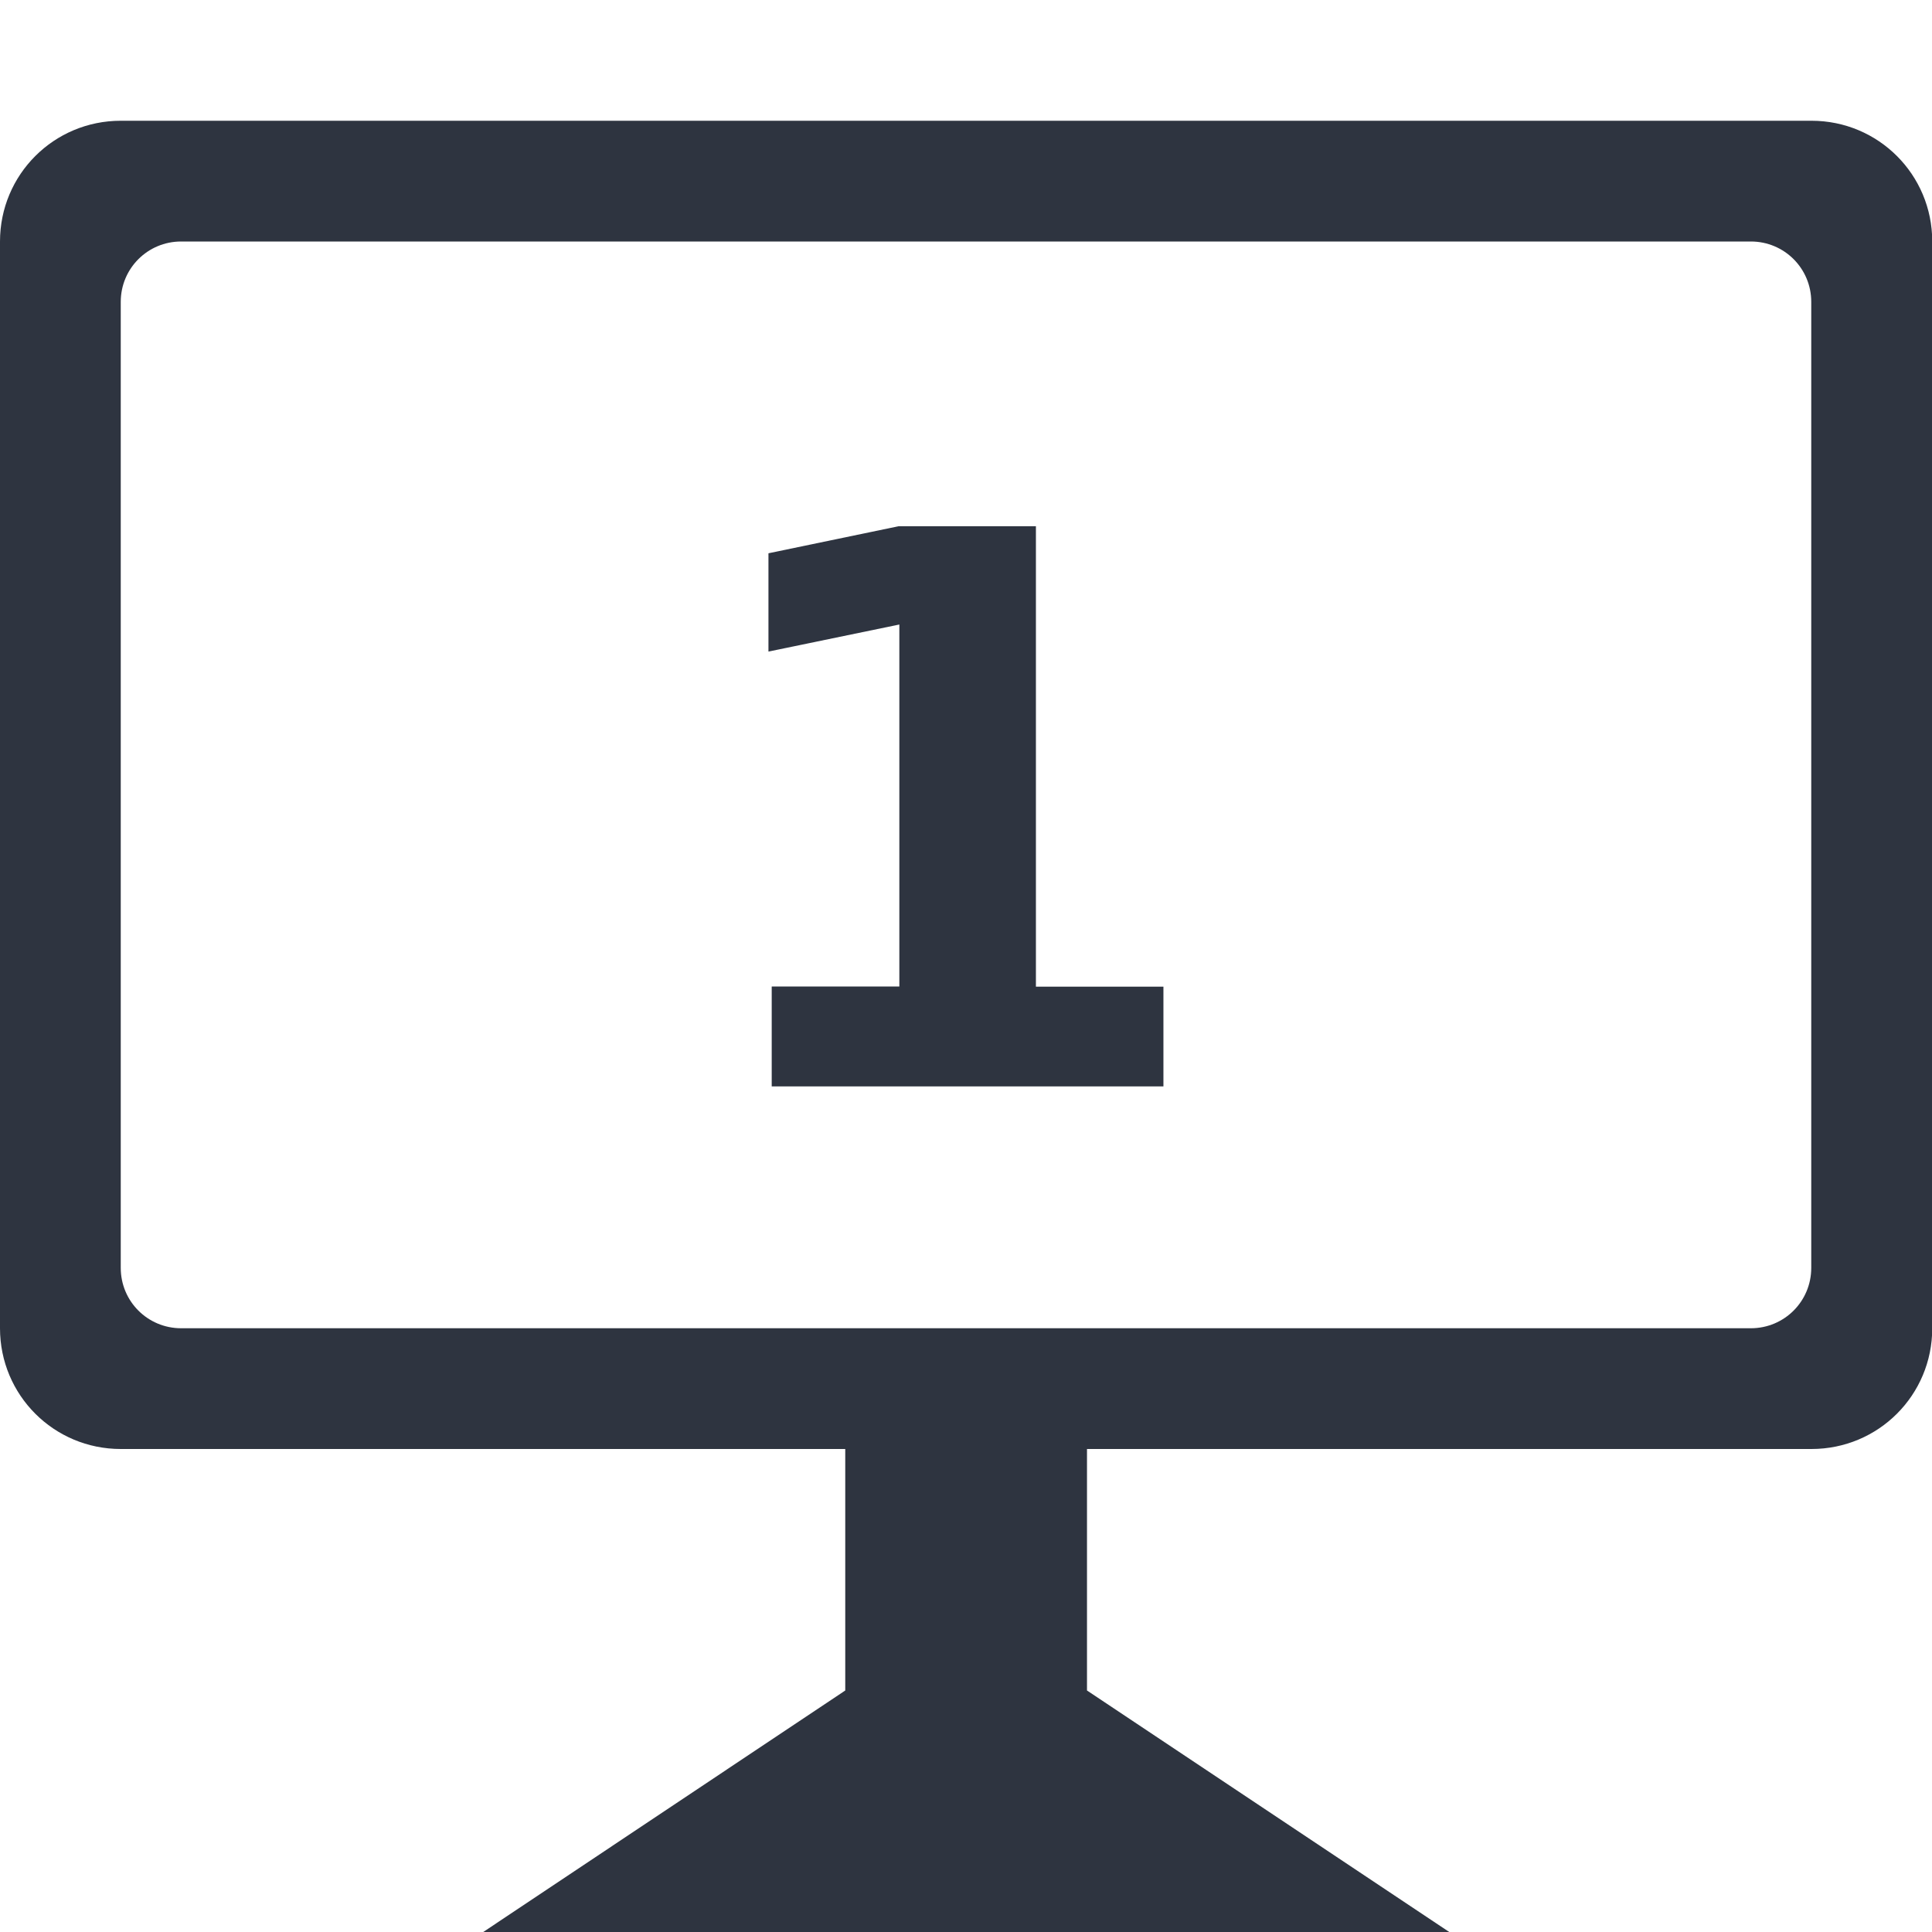 <svg viewBox="0 0 16 16" xmlns="http://www.w3.org/2000/svg">
 <g transform="matrix(1 0 0 1 -0.141 -1037.09)" style="fill:#2e3440;fill-opacity:1;stroke:none">
  <path d="m 6.533,1045.26 h 1.056 v -2.998 l -1.084,0.224 v -0.814 l 1.078,-0.224 H 8.72 v 3.813 h 1.056 v 0.826 H 6.532 v -0.826 z"/>
 </g>
 <path style="fill:#2e3440;fill-opacity:1;stroke-width:1" d="m 1 1 c -0.554 0 -1 0.446 -1 1 l 0 9 c 0 0.554 0.446 1 1 1 l 6 0 l 0 2 l -2.998 2 l 8 0 l -3 -2 l 0 -2 l 6 0 c 0.554 0 1 -0.446 1 -1 l 0 -9 c 0 -0.554 -0.446 -1 -1 -1 z m 0.5 1 l 13 0 c 0.277 0 0.5 0.223 0.5 0.5 l 0 8 c 0 0.277 -0.223 0.5 -0.5 0.5 l -13 0 c -0.277 0 -0.5 -0.223 -0.5 -0.5 l 0 -8 c 0 -0.277 0.223 -0.5 0.5 -0.5 z"/>
</svg>
